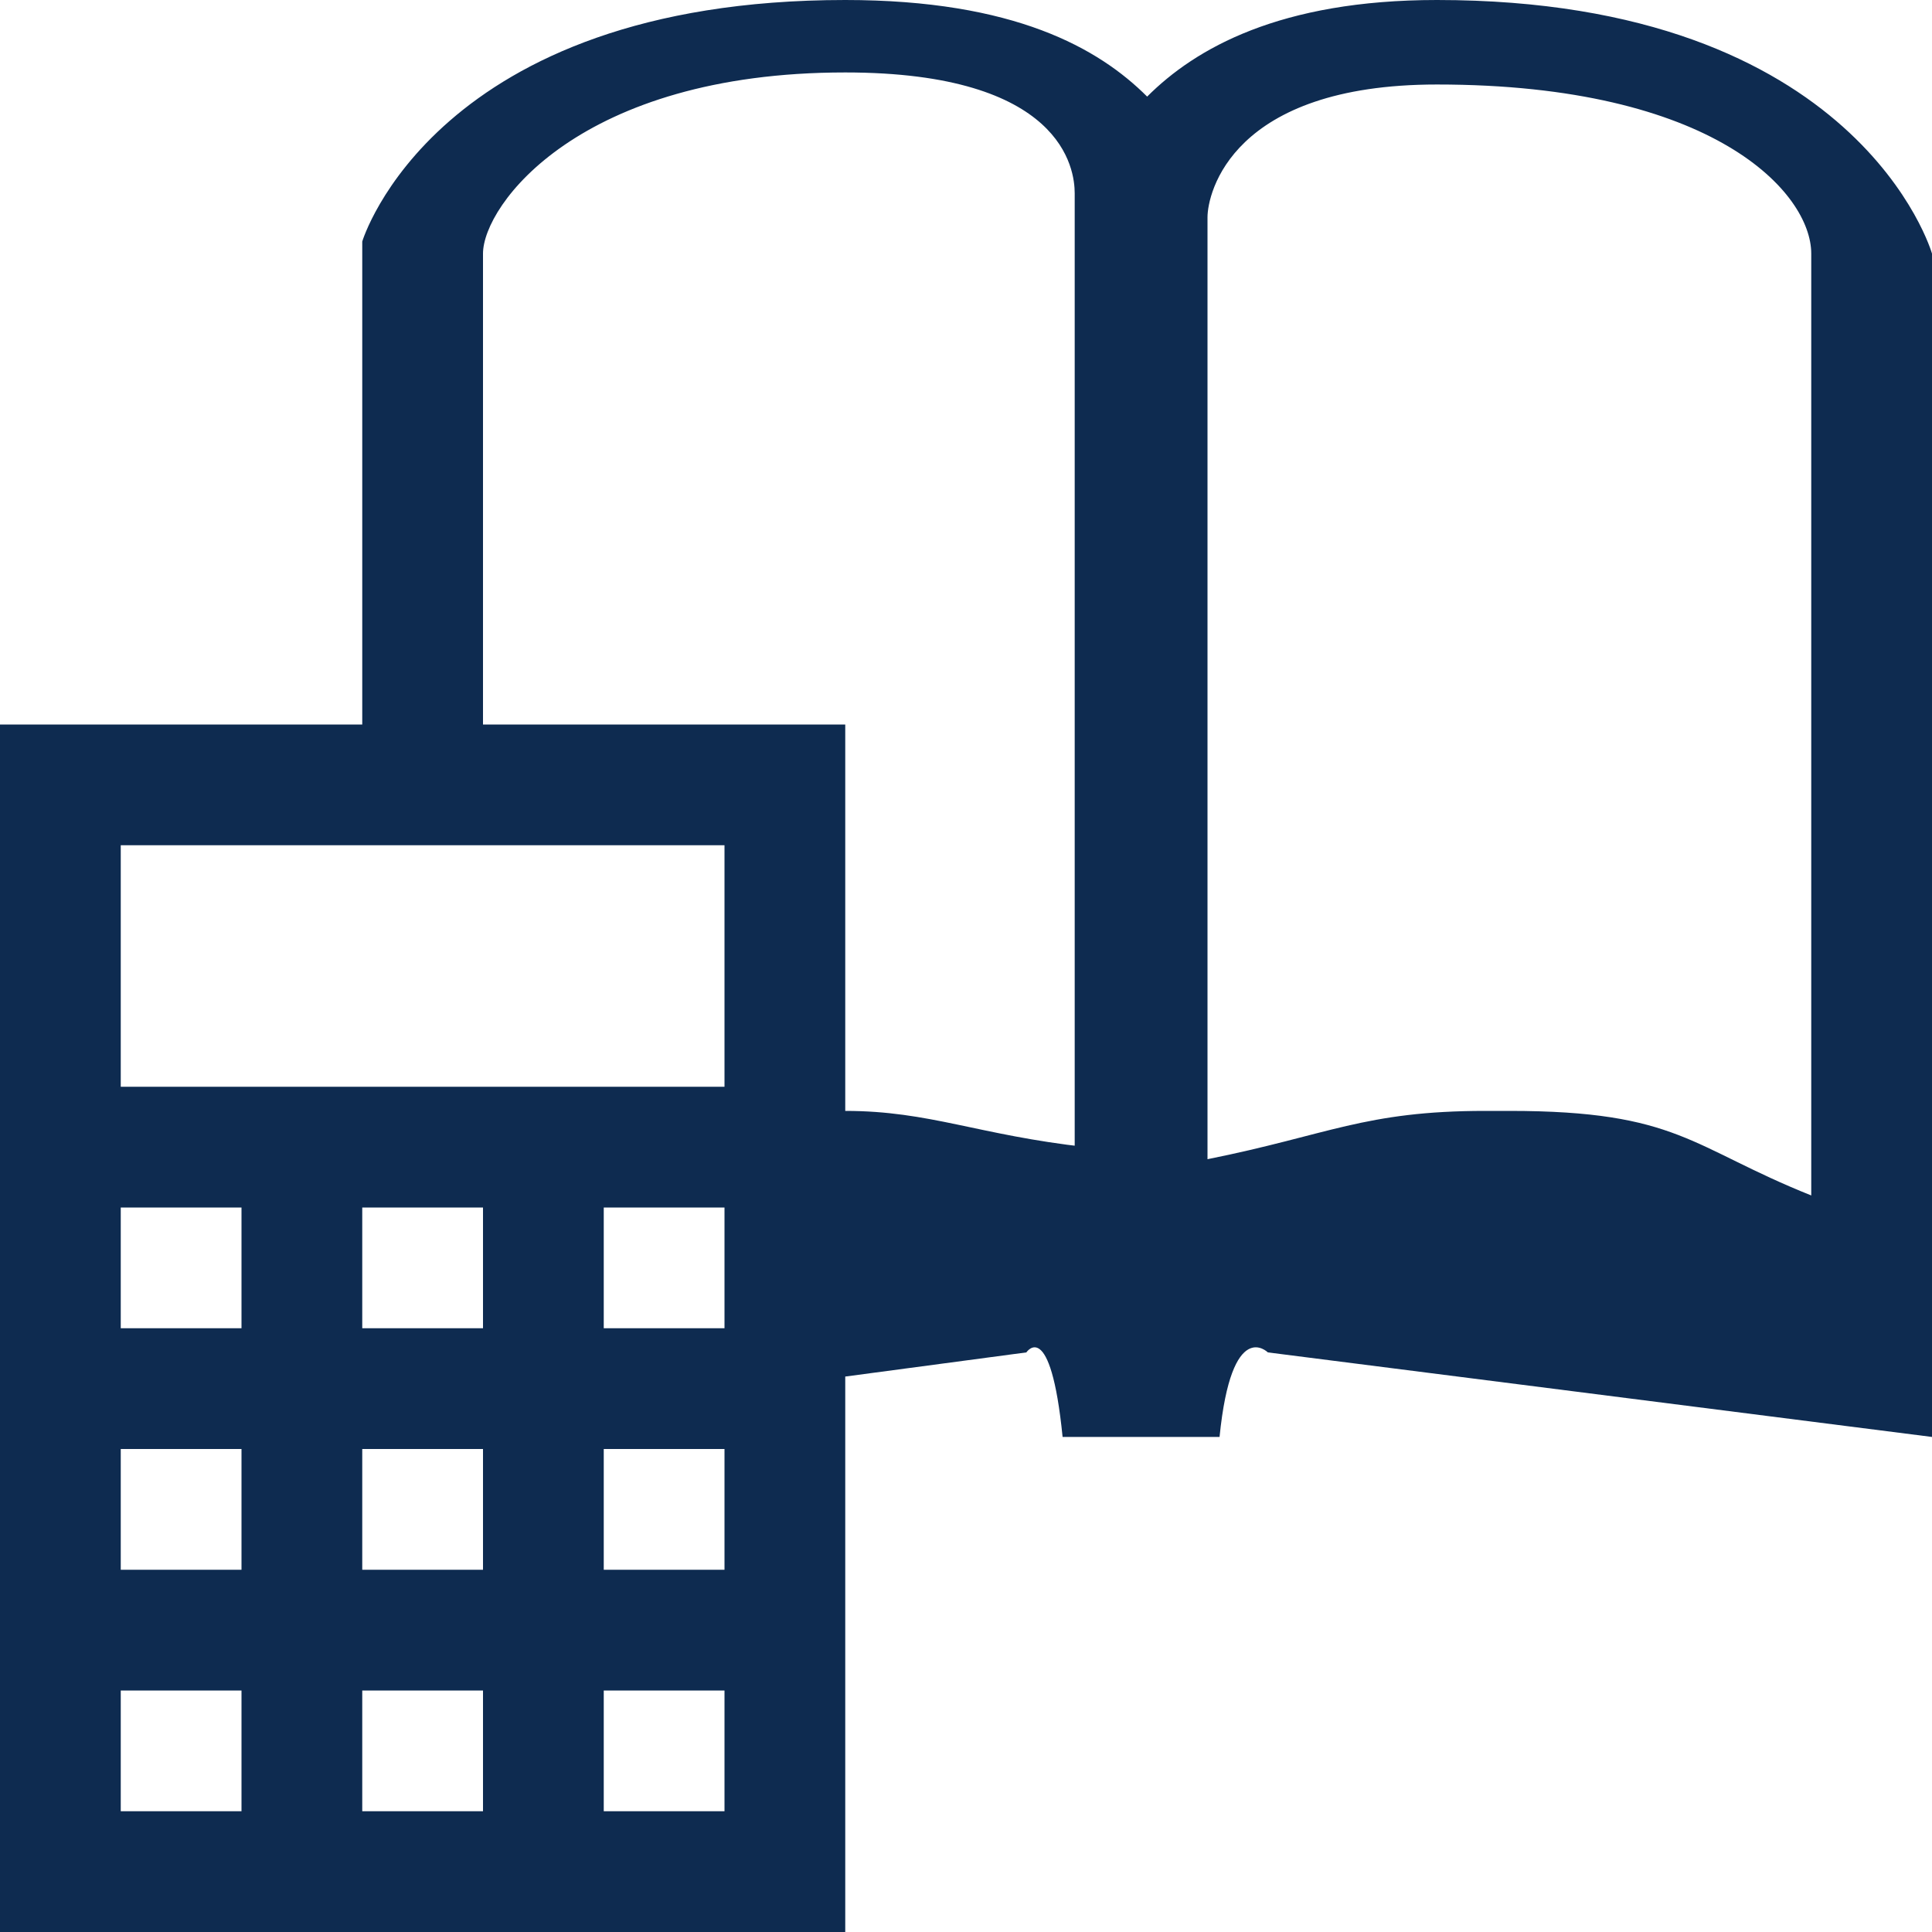 <svg width="42" height="42" viewBox="0 0 42 42" fill="none" xmlns="http://www.w3.org/2000/svg">
<g clip-path="url(#clip0_520_2)">
<path d="M31.238 0C27.825 0 25.988 1.05 24.938 2.1C23.887 1.05 22.05 0 18.375 0C9.45 0 7.875 5.25 7.875 5.25V15.75H0V42H18.375V29.925L22.312 29.4C22.312 29.4 22.837 28.613 23.1 31.238H26.512C26.775 28.613 27.562 29.4 27.562 29.4L42 31.238V5.513C42 5.513 40.425 0 31.238 0ZM2.625 18.375H15.75V23.625H2.625V18.375ZM15.75 26.25V28.875H13.125V26.25H15.75ZM10.5 26.25V28.875H7.875V26.25H10.5ZM5.25 39.375H2.625V36.75H5.25V39.375ZM5.25 34.125H2.625V31.5H5.25V34.125ZM5.25 28.875H2.625V26.25H5.25V28.875ZM10.5 39.375H7.875V36.75H10.5V39.375ZM10.5 34.125H7.875V31.5H10.5V34.125ZM15.75 39.375H13.125V36.75H15.75V39.375ZM15.75 34.125H13.125V31.5H15.75V34.125ZM23.625 24.938C21.262 24.675 20.212 24.15 18.375 24.15V15.75H10.5V5.513C10.5 4.463 12.6 1.575 18.375 1.575C23.1 1.575 23.363 3.675 23.363 4.2V24.938H23.625ZM39.375 25.988C36.75 24.938 36.487 24.15 32.812 24.15H32.288C29.663 24.15 28.875 24.675 26.25 25.2V4.725C26.25 4.2 26.775 1.837 31.238 1.837C37.275 1.837 39.375 4.2 39.375 5.513V25.988Z" fill="#0E2B50"/>
</g>
<defs>
<clipPath id="clip0_520_2">
<rect width="42" height="42" fill="white"/>
</clipPath>
</defs>
</svg>
